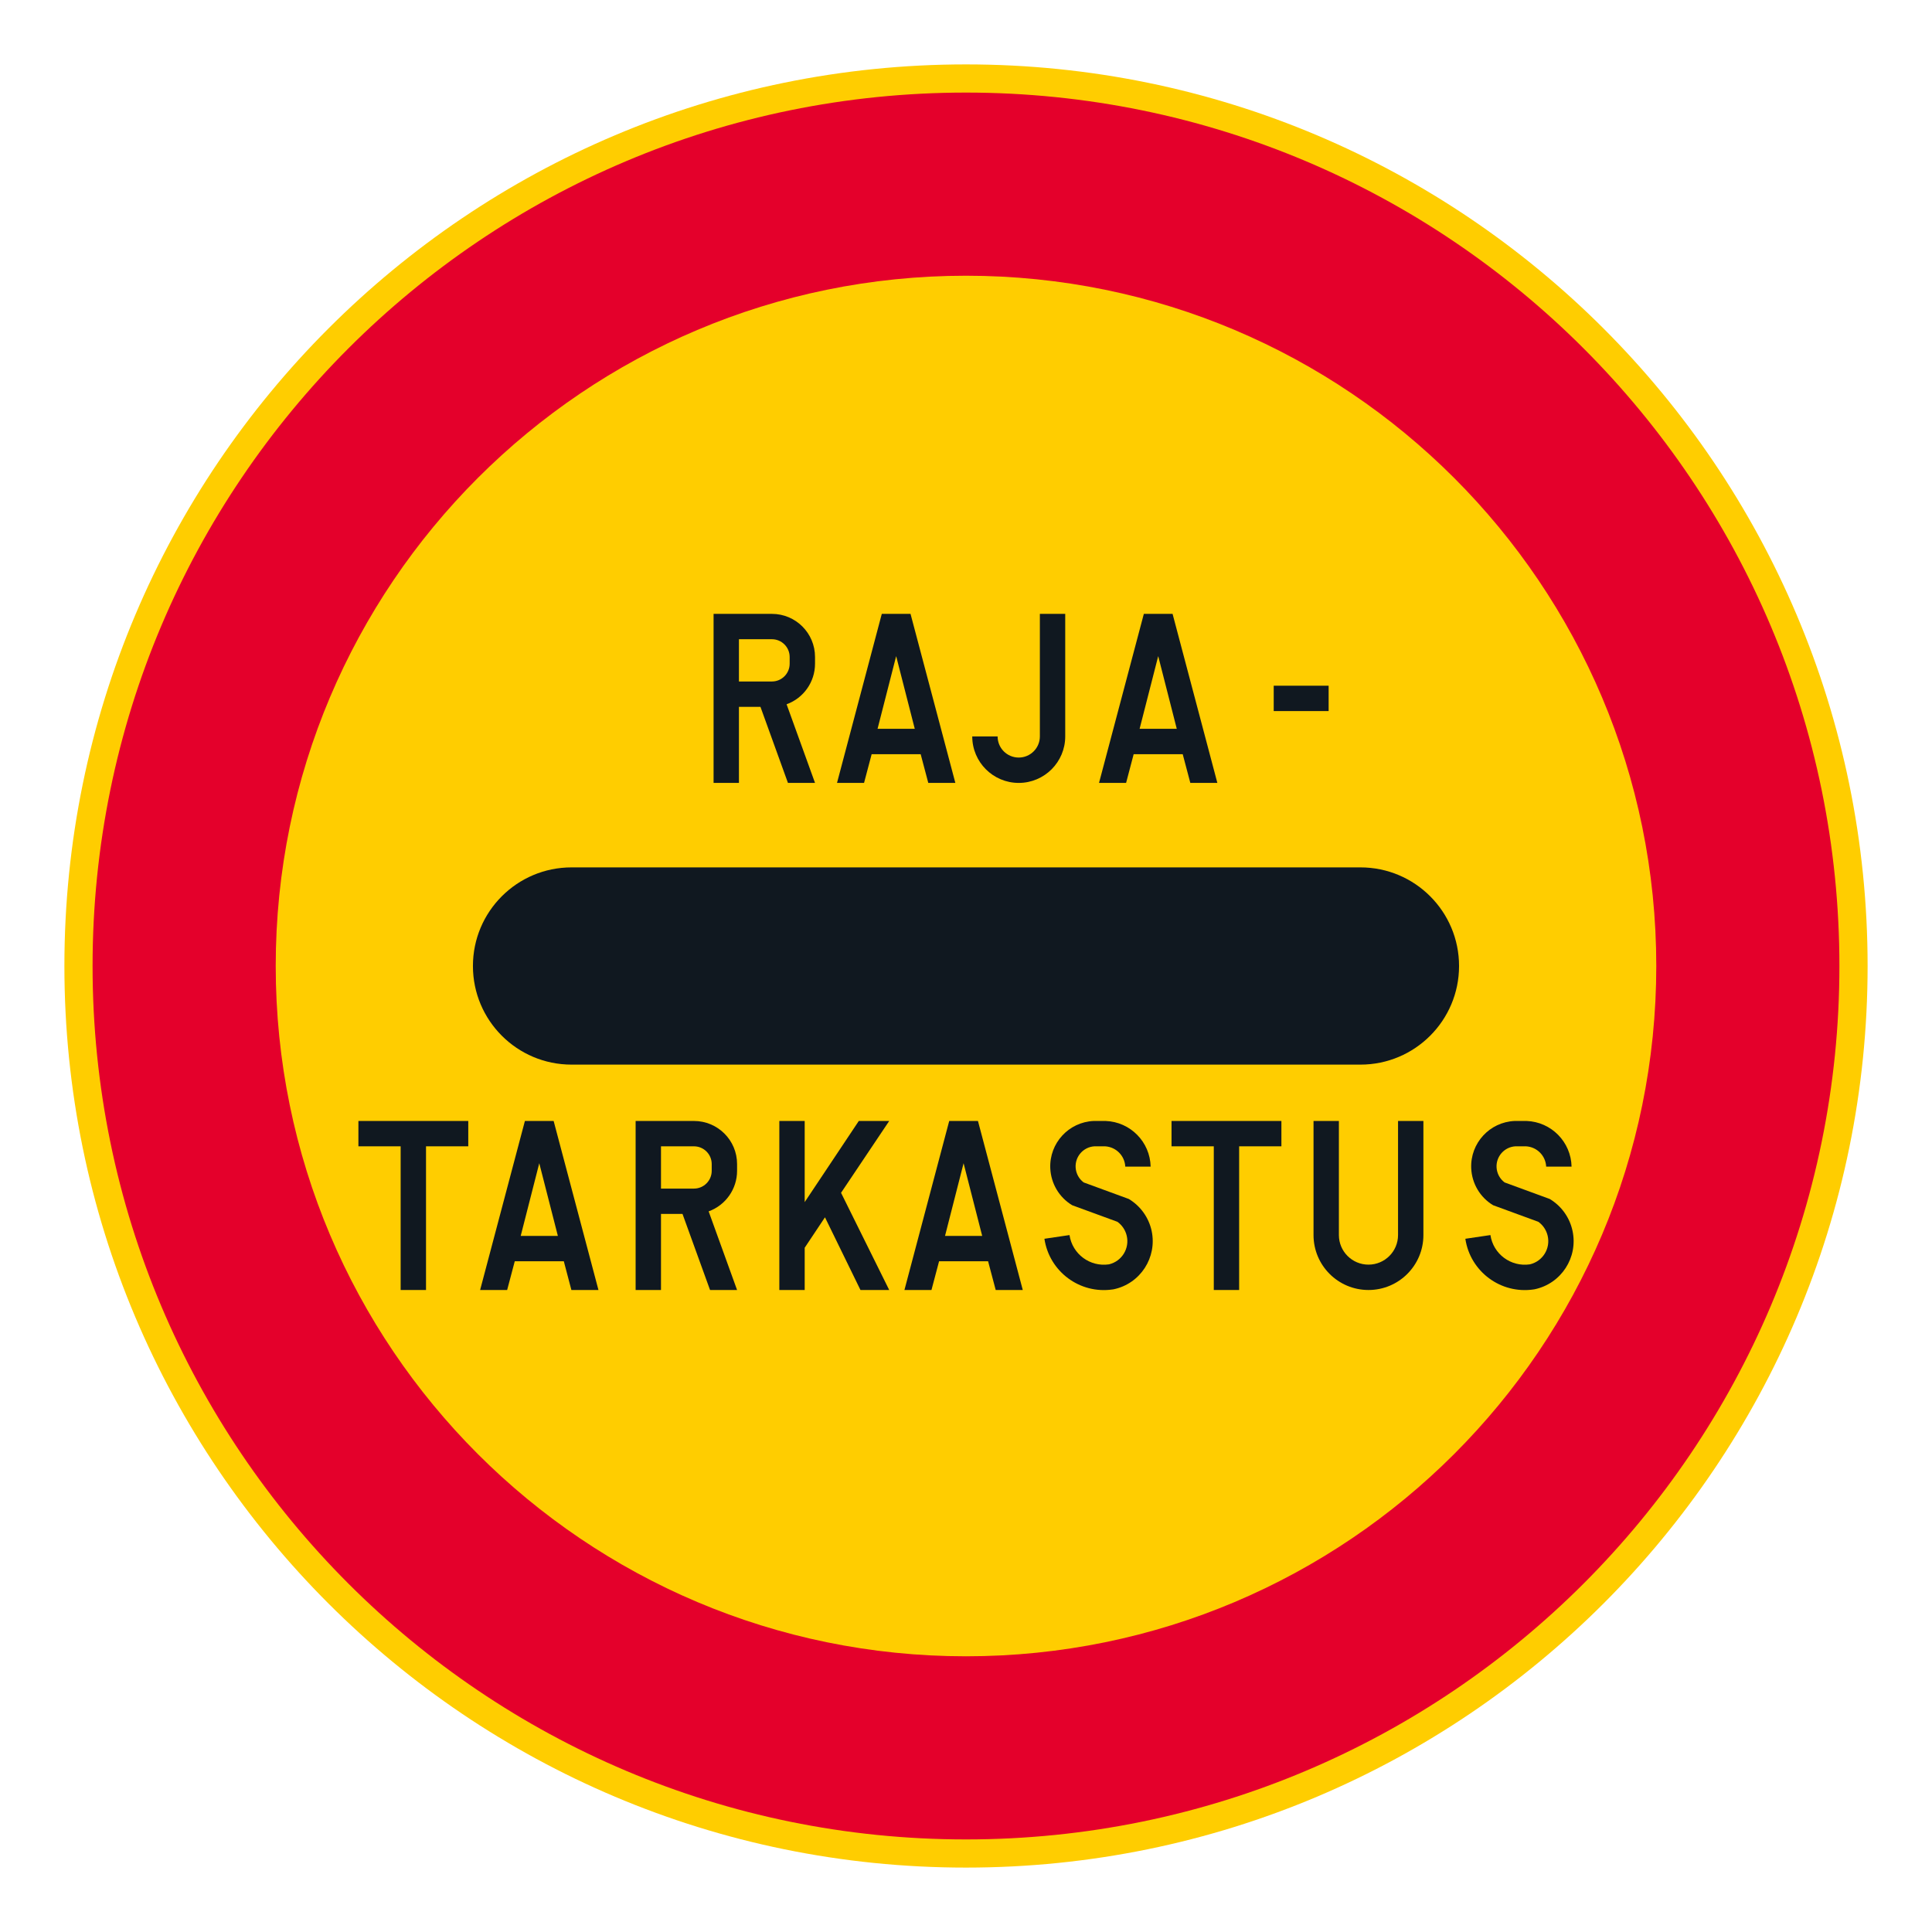 <?xml version="1.0" encoding="iso-8859-1"?>
<!-- Generator: Adobe Illustrator 16.0.0, SVG Export Plug-In . SVG Version: 6.00 Build 0)  -->
<!DOCTYPE svg PUBLIC "-//W3C//DTD SVG 1.1//EN" "http://www.w3.org/Graphics/SVG/1.1/DTD/svg11.dtd">
<svg version="1.1" id="Layer_1" xmlns="http://www.w3.org/2000/svg" xmlns:xlink="http://www.w3.org/1999/xlink" x="0px" y="0px"
	 width="425.197px" height="425.196px" viewBox="0 0 425.197 425.196" style="enable-background:new 0 0 425.197 425.196;"
	 xml:space="preserve">
<g id="CIRCLE_6_">
	<path style="fill:#FFCD00;" d="M411.025,212.598c0-109.587-88.846-198.424-198.428-198.424
		c-109.591,0-198.425,88.837-198.425,198.424c0,109.584,88.834,198.425,198.425,198.425
		C322.179,411.022,411.025,322.182,411.025,212.598L411.025,212.598z"/>
</g>
<g id="CIRCLE_1_">
	<path style="fill:#E4002B;" d="M404.819,212.598c0-106.161-86.059-192.222-192.222-192.222S20.374,106.437,20.374,212.598
		c0,106.165,86.061,192.224,192.224,192.224S404.819,318.763,404.819,212.598L404.819,212.598z"/>
</g>
<g id="CIRCLE_5_">
	<path style="fill:#FFCD00;" d="M364.516,212.598c0-83.902-68.015-151.917-151.919-151.917
		c-83.905,0-151.917,68.015-151.917,151.917s68.012,151.921,151.917,151.921C296.501,364.519,364.516,296.5,364.516,212.598
		L364.516,212.598z"/>
</g>
<g id="LWPOLYLINE_17_">
	<path style="fill:#101820;" d="M125.786,234.303h173.622c11.984,0,21.703-9.719,21.703-21.705s-9.719-21.703-21.703-21.703H125.786
		c-11.984,0-21.703,9.717-21.703,21.703S113.802,234.303,125.786,234.303z"/>
</g>
<g id="LWPOLYLINE_16_">
	<polygon style="fill:#101820;" points="78.878,246.705 103.058,246.705 103.058,252.282 93.758,252.282 93.758,283.905 
		88.176,283.905 88.176,252.282 78.878,252.282 	"/>
</g>
<g id="LWPOLYLINE_15_">
	<polygon style="fill:#101820;" points="111.614,283.905 105.665,283.905 115.521,246.705 121.846,246.705 131.71,283.905 
		125.752,283.905 124.085,277.579 113.29,277.579 	"/>
</g>
<g id="LWPOLYLINE_14_">
	<path style="fill:#101820;" d="M145.472,267.164v16.741h-5.582v-37.2h12.839c5.24,0,9.488,4.244,9.488,9.483v1.492
		c0,3.991-2.504,7.561-6.257,8.919l6.257,17.306h-5.949l-6.061-16.741H145.472z"/>
</g>
<g id="LWPOLYLINE_13_">
	<polygon style="fill:#101820;" points="177.098,274.604 177.098,283.905 171.517,283.905 171.517,246.705 177.098,246.705 
		177.098,264.562 189.005,246.705 195.699,246.705 185.099,262.514 195.699,283.905 189.373,283.905 181.561,267.908 	"/>
</g>
<g id="LWPOLYLINE_12_">
	<polygon style="fill:#101820;" points="204.999,283.905 199.049,283.905 208.905,246.705 215.23,246.705 225.094,283.905 
		219.136,283.905 217.46,277.579 206.673,277.579 	"/>
</g>
<g id="LWPOLYLINE_62_">
	<path style="fill:#101820;" d="M247.652,256.749c-0.12-2.411-2.043-4.334-4.454-4.467h-2.342c-2.437,0.154-4.282,2.253-4.128,4.688
		c0.085,1.295,0.727,2.487,1.769,3.261l9.924,3.638c2.582,1.547,4.402,4.094,5.035,7.034c1.239,5.847-2.487,11.596-8.334,12.839
		c-0.086,0.013-0.163,0.025-0.248,0.039c-7.223,1.068-13.941-3.924-15.019-11.15l5.521-0.816c0.625,4.175,4.505,7.064,8.686,6.444
		c2.829-0.666,4.572-3.491,3.906-6.304c-0.291-1.235-1.018-2.32-2.052-3.061l-9.95-3.646c-2.871-1.73-4.675-4.791-4.82-8.137
		c-0.23-5.518,4.052-10.177,9.573-10.407h2.599c5.445,0.196,9.796,4.603,9.915,10.052L247.652,256.749z"/>
</g>
<g id="LWPOLYLINE_63_">
	<polygon style="fill:#101820;" points="257.832,246.705 282.013,246.705 282.013,252.282 272.713,252.282 272.713,283.905 
		267.132,283.905 267.132,252.282 257.832,252.282 	"/>
</g>
<g id="LWPOLYLINE_11_">
	<path style="fill:#101820;" d="M289.083,271.814c0,6.68,5.411,12.091,12.095,12.091c6.676,0,12.087-5.411,12.087-12.091v-25.109
		h-5.582v25.109c0,3.594-2.915,6.509-6.505,6.509c-3.599,0-6.513-2.915-6.513-6.509v-25.109h-5.582V271.814z"/>
</g>
<g id="LWPOLYLINE_10_">
	<path style="fill:#101820;" d="M340.284,256.749c-0.12-2.411-2.034-4.334-4.445-4.467h-2.342c-2.437,0.154-4.282,2.253-4.129,4.688
		c0.086,1.295,0.727,2.487,1.77,3.261l9.924,3.638c2.582,1.547,4.402,4.094,5.026,7.034c1.248,5.847-2.487,11.596-8.325,12.839
		c-0.086,0.013-0.163,0.025-0.248,0.039c-7.223,1.068-13.95-3.924-15.019-11.15l5.521-0.816c0.615,4.175,4.505,7.064,8.685,6.444
		c2.829-0.666,4.573-3.491,3.906-6.304c-0.29-1.235-1.017-2.32-2.051-3.061l-9.95-3.646c-2.872-1.73-4.676-4.791-4.82-8.137
		c-0.231-5.518,4.051-10.177,9.573-10.407h2.599c5.444,0.196,9.796,4.603,9.915,10.052L340.284,256.749z"/>
</g>
<g id="LWPOLYLINE_9_">
	<path style="fill:#101820;" d="M162.627,155.563v16.743h-5.582v-37.204h12.839c5.24,0,9.488,4.246,9.488,9.485v1.49
		c0,3.993-2.504,7.563-6.257,8.921l6.257,17.308h-5.958l-6.052-16.743H162.627z"/>
</g>
<g id="LWPOLYLINE_8_">
	<polygon style="fill:#101820;" points="190.16,172.306 184.21,172.306 194.066,135.102 200.391,135.102 210.255,172.306 
		204.297,172.306 202.623,165.98 191.834,165.98 	"/>
</g>
<g id="LWPOLYLINE_7_">
	<path style="fill:#101820;" d="M219.555,162.074h-5.582c0,5.649,4.582,10.231,10.231,10.231c5.65,0,10.232-4.582,10.232-10.231
		v-26.973h-5.582v26.973c0,2.568-2.086,4.649-4.65,4.649C221.632,166.724,219.555,164.643,219.555,162.074z"/>
</g>
<g id="LWPOLYLINE_72_">
	<polygon style="fill:#101820;" points="247.832,172.306 241.874,172.306 251.738,135.102 258.063,135.102 267.918,172.306 
		261.969,172.306 260.293,165.98 249.498,165.98 	"/>
</g>
<g id="LWPOLYLINE_73_">
	<rect x="280.321" y="150.912" style="fill:#101820;" width="12.087" height="5.582"/>
</g>
<g id="LWPOLYLINE_6_">
	<polygon style="fill:#FFCD00;" points="122.777,272.002 114.597,272.002 118.683,256.005 	"/>
</g>
<g id="LWPOLYLINE_5_">
	<path style="fill:#FFCD00;" d="M145.472,261.587h7.257c2.154,0,3.906-1.753,3.906-3.906v-1.492c0-2.158-1.752-3.906-3.906-3.906
		h-7.257V261.587z"/>
</g>
<g id="LWPOLYLINE_4_">
	<polygon style="fill:#FFCD00;" points="216.162,272.002 207.982,272.002 212.067,256.005 	"/>
</g>
<g id="LWPOLYLINE_3_">
	<path style="fill:#FFCD00;" d="M162.627,149.983h7.257c2.154,0,3.906-1.751,3.906-3.906v-1.49c0-2.156-1.752-3.906-3.906-3.906
		h-7.257V149.983z"/>
</g>
<g id="LWPOLYLINE_2_">
	<polygon style="fill:#FFCD00;" points="201.323,160.4 193.134,160.4 197.228,144.401 	"/>
</g>
<g id="LWPOLYLINE_1_">
	<polygon style="fill:#FFCD00;" points="258.986,160.4 250.806,160.4 254.9,144.401 	"/>
</g>
</svg>
